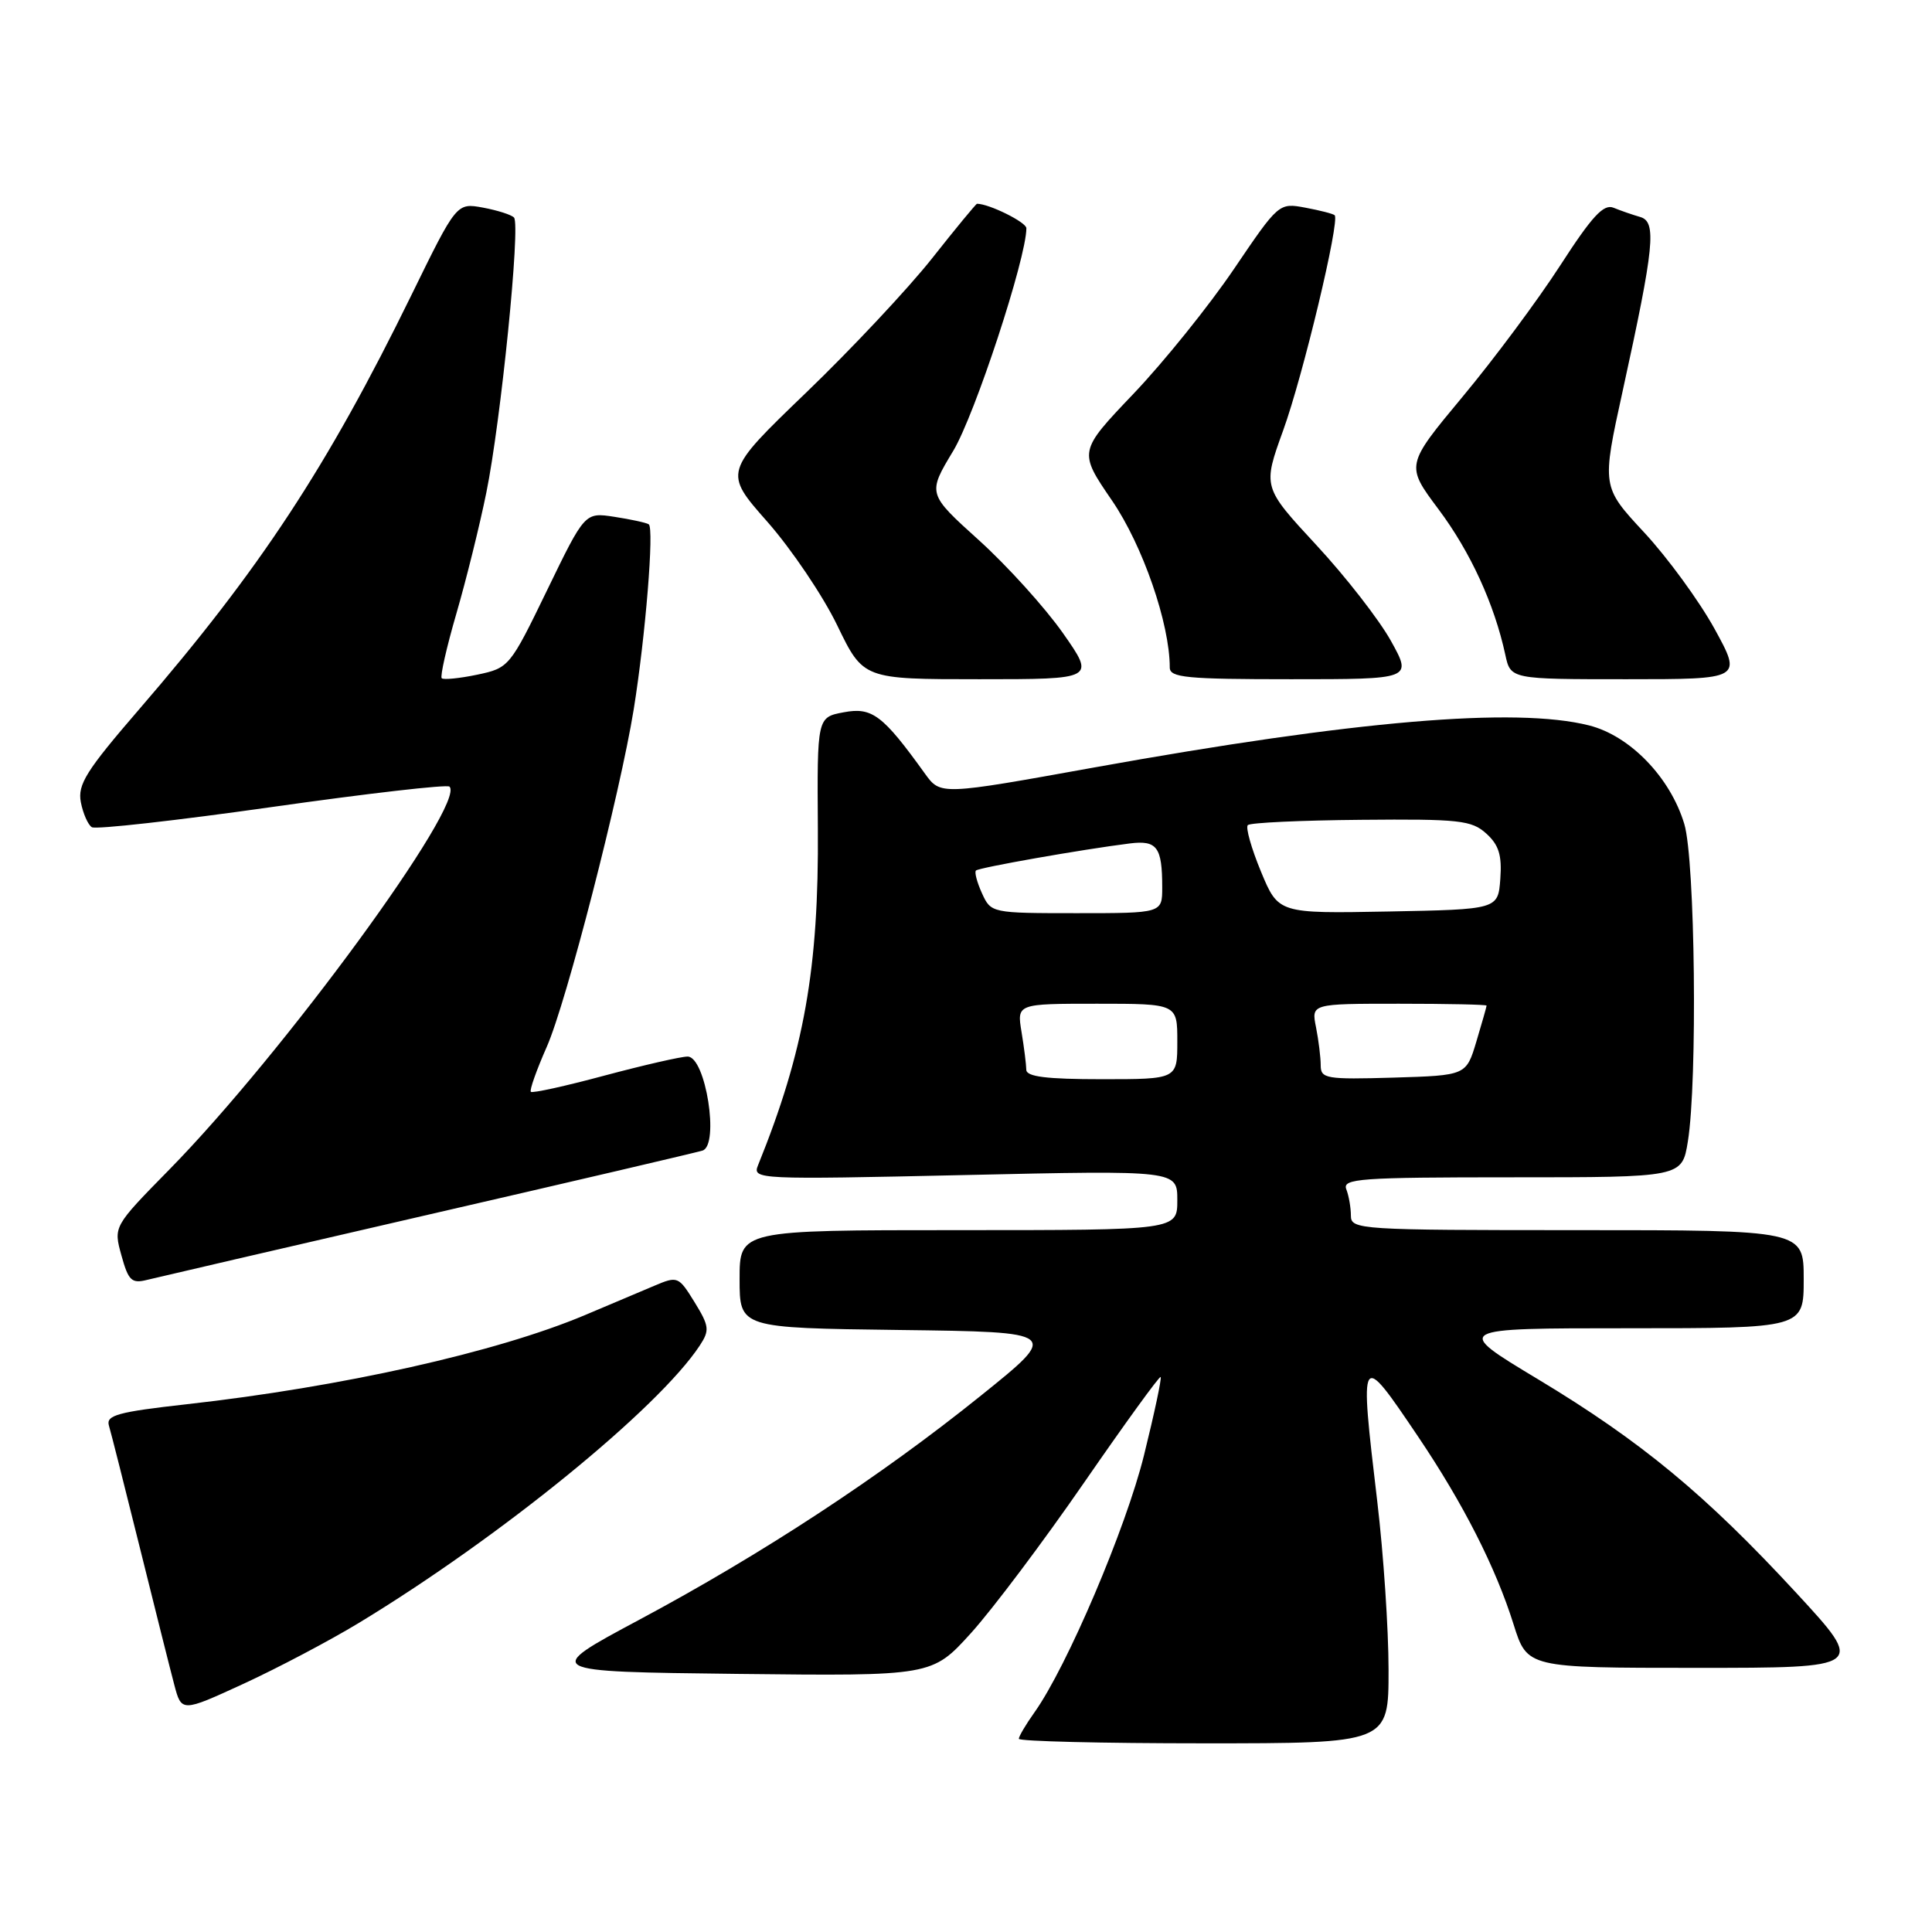 <?xml version="1.0" encoding="UTF-8" standalone="no"?>
<!DOCTYPE svg PUBLIC "-//W3C//DTD SVG 1.1//EN" "http://www.w3.org/Graphics/SVG/1.1/DTD/svg11.dtd" >
<svg xmlns="http://www.w3.org/2000/svg" xmlns:xlink="http://www.w3.org/1999/xlink" version="1.1" viewBox="0 0 256 256">
 <g >
 <path fill="currentColor"
d=" M 183.99 221.25 C 183.99 215.89 183.32 205.88 182.50 199.00 C 180.12 178.93 180.16 178.87 187.88 190.32 C 193.86 199.18 198.20 207.71 200.56 215.25 C 202.37 221.00 202.37 221.00 224.77 221.00 C 247.18 221.00 247.18 221.00 238.01 211.06 C 225.99 198.04 217.45 190.98 203.78 182.75 C 192.56 176.00 192.56 176.00 215.78 176.00 C 239.00 176.00 239.00 176.00 239.00 169.50 C 239.00 163.00 239.00 163.00 209.00 163.00 C 180.09 163.00 179.00 162.93 179.00 161.08 C 179.00 160.03 178.73 158.45 178.39 157.58 C 177.85 156.17 180.18 156.00 200.33 156.00 C 222.88 156.00 222.88 156.00 223.65 151.25 C 224.94 143.26 224.62 113.99 223.18 109.19 C 221.33 103.02 215.98 97.48 210.55 96.12 C 200.81 93.66 179.50 95.48 145.06 101.68 C 124.62 105.37 124.62 105.37 122.56 102.51 C 116.98 94.75 115.56 93.67 111.81 94.38 C 108.27 95.04 108.27 95.04 108.37 109.77 C 108.51 128.31 106.56 139.30 100.44 154.41 C 99.68 156.28 100.35 156.31 127.83 155.70 C 156.00 155.07 156.00 155.07 156.00 159.03 C 156.00 163.00 156.00 163.00 127.00 163.00 C 98.00 163.00 98.00 163.00 98.00 169.48 C 98.00 175.96 98.00 175.96 119.22 176.23 C 140.45 176.50 140.45 176.50 129.97 184.93 C 116.68 195.63 101.01 205.91 84.68 214.64 C 71.86 221.50 71.86 221.50 97.68 221.80 C 123.50 222.09 123.50 222.09 128.67 216.38 C 131.51 213.24 138.26 204.26 143.67 196.42 C 149.08 188.59 153.63 182.31 153.79 182.46 C 153.95 182.62 152.96 187.28 151.59 192.81 C 149.20 202.49 141.38 220.85 137.07 226.90 C 135.93 228.50 135.00 230.08 135.00 230.40 C 135.00 230.73 146.03 231.00 159.50 231.00 C 184.00 231.00 184.00 231.00 183.99 221.25 Z  M 47.51 215.07 C 66.26 203.71 87.23 186.64 92.73 178.28 C 94.05 176.27 93.98 175.71 92.03 172.54 C 89.91 169.11 89.79 169.06 86.68 170.38 C 84.93 171.12 80.80 172.86 77.50 174.26 C 65.85 179.17 45.26 183.78 24.73 186.07 C 15.62 187.09 14.03 187.53 14.43 188.89 C 14.70 189.78 16.53 197.03 18.51 205.00 C 20.49 212.97 22.54 221.16 23.08 223.19 C 24.05 226.89 24.05 226.89 32.29 223.10 C 36.82 221.01 43.67 217.40 47.51 215.07 Z  M 56.67 160.97 C 75.83 156.56 92.21 152.73 93.08 152.46 C 95.36 151.76 93.51 140.00 91.11 140.00 C 90.23 140.00 85.27 141.14 80.10 142.52 C 74.94 143.91 70.54 144.88 70.34 144.67 C 70.14 144.47 71.09 141.79 72.45 138.71 C 75.04 132.86 82.15 105.23 83.97 94.00 C 85.53 84.31 86.70 69.93 85.96 69.47 C 85.60 69.25 83.55 68.81 81.40 68.48 C 77.50 67.88 77.50 67.88 72.50 78.19 C 67.56 88.38 67.45 88.51 63.23 89.40 C 60.88 89.89 58.77 90.10 58.53 89.87 C 58.30 89.63 59.17 85.78 60.47 81.31 C 61.77 76.84 63.56 69.63 64.44 65.28 C 66.36 55.88 68.99 29.79 68.11 28.83 C 67.78 28.46 65.92 27.87 64.00 27.51 C 60.50 26.87 60.50 26.87 54.50 39.13 C 43.36 61.89 34.45 75.44 18.41 94.02 C 11.42 102.12 10.27 103.95 10.71 106.29 C 11.00 107.79 11.66 109.29 12.17 109.61 C 12.69 109.93 23.44 108.72 36.06 106.93 C 48.68 105.14 59.25 103.92 59.56 104.23 C 61.78 106.45 37.49 139.66 22.40 155.01 C 15.03 162.52 15.03 162.52 16.09 166.35 C 17.01 169.69 17.44 170.11 19.49 169.59 C 20.78 169.27 37.51 165.39 56.67 160.97 Z  M 140.83 83.87 C 138.46 80.50 133.46 74.97 129.71 71.58 C 122.89 65.42 122.89 65.42 126.31 59.74 C 129.17 54.99 136.00 34.20 136.00 30.24 C 136.00 29.45 131.06 27.00 129.46 27.00 C 129.33 27.00 126.64 30.26 123.49 34.25 C 120.33 38.24 112.83 46.24 106.81 52.03 C 95.87 62.56 95.87 62.56 101.69 69.15 C 104.88 72.78 109.05 78.95 110.94 82.87 C 114.39 90.00 114.39 90.00 129.76 90.00 C 145.13 90.00 145.13 90.00 140.83 83.87 Z  M 184.31 84.93 C 182.76 82.14 178.31 76.41 174.40 72.20 C 167.31 64.54 167.31 64.54 170.03 57.02 C 172.66 49.77 177.57 29.23 176.85 28.52 C 176.66 28.33 174.91 27.88 172.98 27.52 C 169.46 26.86 169.44 26.89 163.48 35.68 C 160.19 40.53 154.22 47.95 150.20 52.17 C 142.90 59.83 142.90 59.83 147.35 66.33 C 151.42 72.28 155.00 82.63 155.00 88.45 C 155.00 89.79 157.21 90.00 171.06 90.00 C 187.12 90.00 187.12 90.00 184.31 84.93 Z  M 227.18 83.31 C 225.15 79.63 220.96 73.89 217.86 70.55 C 212.23 64.49 212.23 64.49 215.02 51.77 C 219.22 32.60 219.54 29.38 217.33 28.75 C 216.32 28.46 214.74 27.91 213.81 27.53 C 212.49 26.98 210.96 28.64 206.74 35.17 C 203.78 39.75 197.96 47.58 193.80 52.57 C 186.25 61.65 186.25 61.65 190.61 67.48 C 194.84 73.13 198.01 80.05 199.46 86.75 C 200.16 90.00 200.16 90.00 215.51 90.00 C 230.85 90.00 230.85 90.00 227.18 83.31 Z  M 135.99 141.75 C 135.98 141.06 135.70 138.81 135.36 136.75 C 134.74 133.00 134.74 133.00 145.37 133.00 C 156.00 133.00 156.00 133.00 156.00 138.00 C 156.00 143.00 156.00 143.00 146.00 143.00 C 138.67 143.00 136.00 142.67 135.99 141.75 Z  M 175.00 141.16 C 175.00 140.11 174.72 137.84 174.38 136.12 C 173.75 133.00 173.75 133.00 185.38 133.00 C 191.77 133.00 196.99 133.11 196.98 133.25 C 196.98 133.39 196.37 135.53 195.63 138.00 C 194.28 142.50 194.28 142.50 184.64 142.79 C 175.72 143.05 175.00 142.93 175.00 141.16 Z  M 130.12 118.37 C 129.46 116.92 129.10 115.56 129.32 115.35 C 129.71 114.96 143.40 112.55 149.71 111.76 C 153.32 111.31 154.00 112.24 154.00 117.58 C 154.00 121.00 154.00 121.00 142.66 121.00 C 131.39 121.00 131.31 120.98 130.12 118.37 Z  M 167.08 115.48 C 165.81 112.41 165.03 109.64 165.34 109.33 C 165.66 109.01 172.41 108.70 180.35 108.63 C 193.36 108.51 195.00 108.69 196.94 110.45 C 198.60 111.95 199.03 113.32 198.80 116.45 C 198.50 120.50 198.50 120.50 183.94 120.78 C 169.39 121.05 169.39 121.05 167.08 115.48 Z "/>
</g>
</svg>